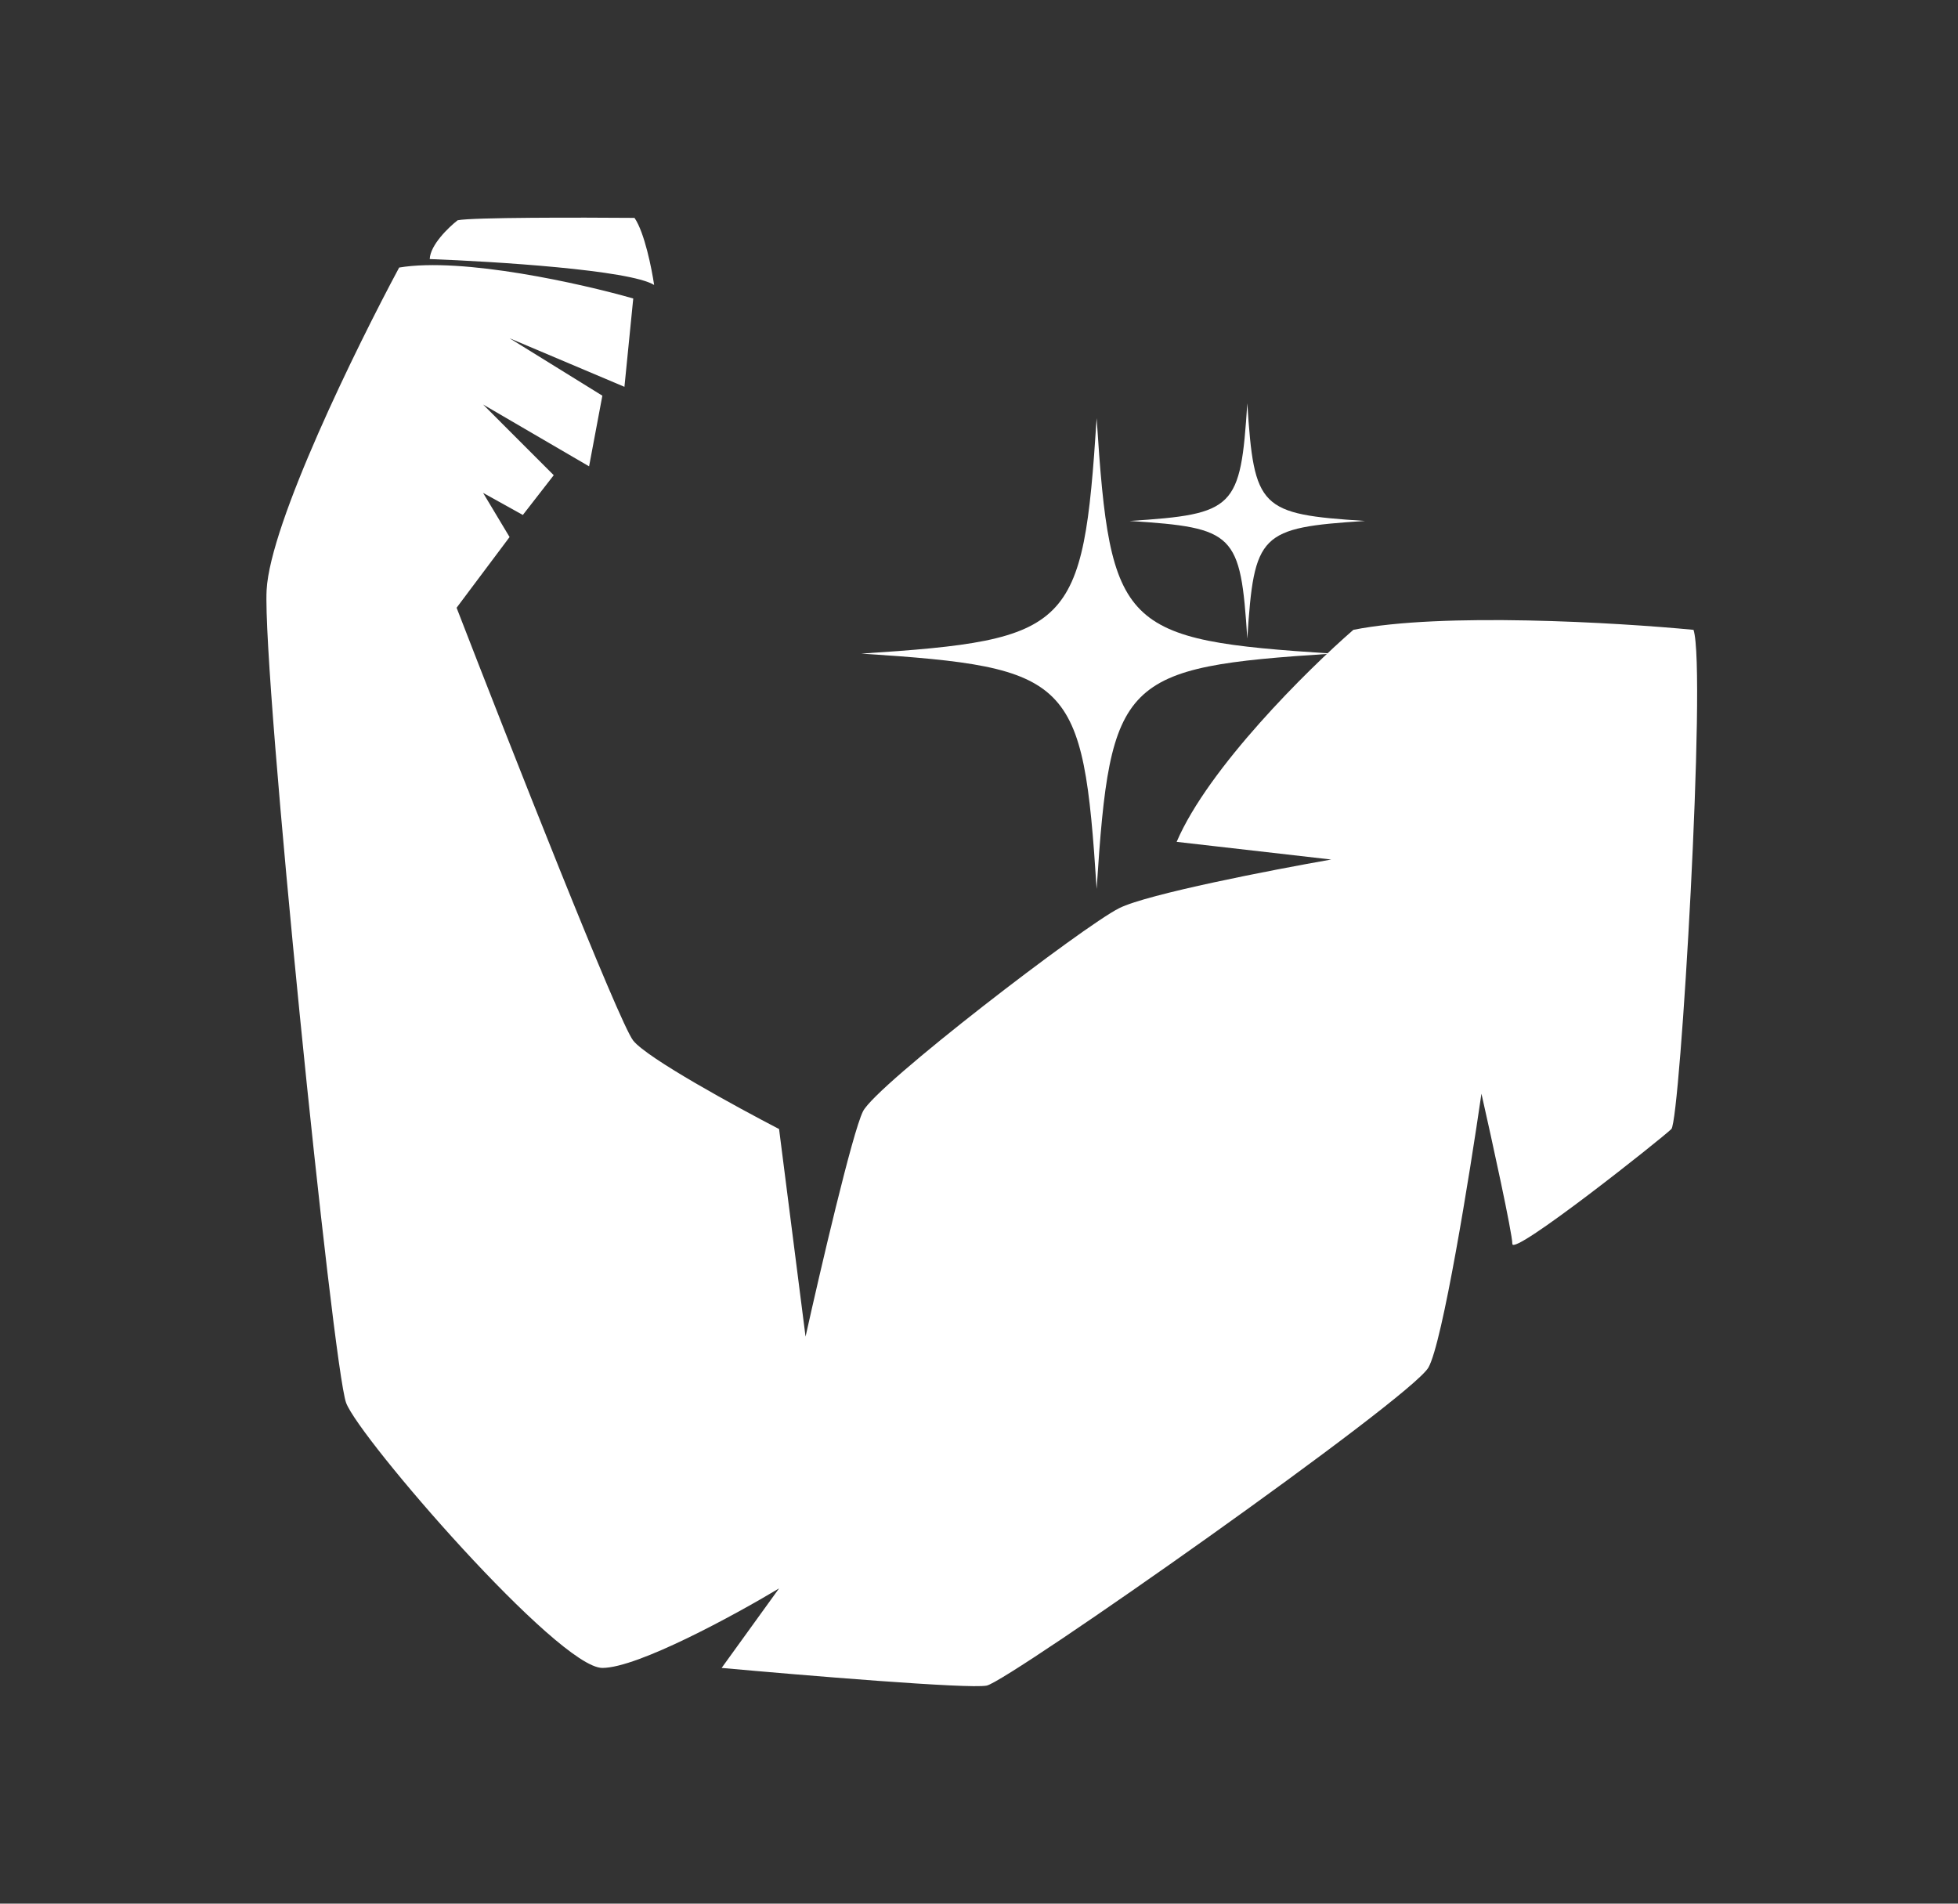 <svg width="36" height="35" viewBox="0 0 36 35" fill="none" xmlns="http://www.w3.org/2000/svg">
<rect x="0" y="0" width="36" height="35" fill="#333333" stroke="none"/>
<g clip-path="url(#clip0_5971_6170)">
<path fill-rule="evenodd" clip-rule="evenodd" d="M7.899 4.763C9.09 4.807 11.582 4.963 12.027 5.239C11.983 4.941 11.851 4.275 11.666 4.006C10.691 3.998 8.676 3.995 8.414 4.05C8.247 4.18 7.911 4.504 7.901 4.763H7.899ZM31.137 11.58C29.728 11.445 26.507 11.255 24.883 11.58C24.043 12.31 22.218 14.114 21.634 15.478L24.476 15.803C23.393 15.993 21.098 16.437 20.578 16.697C19.928 17.021 16.111 19.945 15.867 20.433C15.672 20.823 15.082 23.357 14.811 24.575L14.324 20.758C13.539 20.351 11.903 19.458 11.643 19.133C11.383 18.808 9.369 13.691 8.395 11.174L9.369 9.874L8.882 9.062L9.613 9.468L10.181 8.737L8.882 7.437L10.831 8.574L11.075 7.275L9.369 6.219L11.481 7.112L11.643 5.488C10.696 5.217 8.508 4.724 7.339 4.919C6.554 6.381 4.967 9.614 4.902 10.849C4.821 12.392 6.12 25.143 6.364 25.793C6.608 26.443 10.263 30.666 11.075 30.666C11.725 30.666 13.511 29.692 14.324 29.204L13.268 30.666C14.758 30.801 17.816 31.056 18.141 30.991C18.547 30.91 25.938 25.712 26.263 25.143C26.523 24.689 27.022 21.597 27.238 20.108C27.428 20.948 27.806 22.674 27.806 22.869C27.806 23.113 30.568 20.92 30.73 20.758C30.893 20.595 31.38 12.31 31.137 11.58Z" fill="white"/>
<path fill-rule="evenodd" clip-rule="evenodd" d="M24.491 12.017C20.617 12.267 20.414 12.472 20.163 16.344C19.913 12.47 19.709 12.267 15.836 12.017C19.71 11.767 19.913 11.562 20.163 7.689C20.414 11.564 20.618 11.767 24.491 12.017Z" fill="white"/>
<path fill-rule="evenodd" clip-rule="evenodd" d="M25.097 9.578C23.161 9.703 23.058 9.805 22.933 11.742C22.808 9.805 22.706 9.703 20.77 9.578C22.706 9.453 22.808 9.35 22.933 7.414C23.058 9.35 23.161 9.453 25.097 9.578Z" fill="white"/>
</g>
<defs>
<clipPath id="clip0_5971_6170">
<rect width="26.304" height="27.001" fill="white" transform="translate(4.898 4.002)"/>
</clipPath>
</defs>
</svg>
